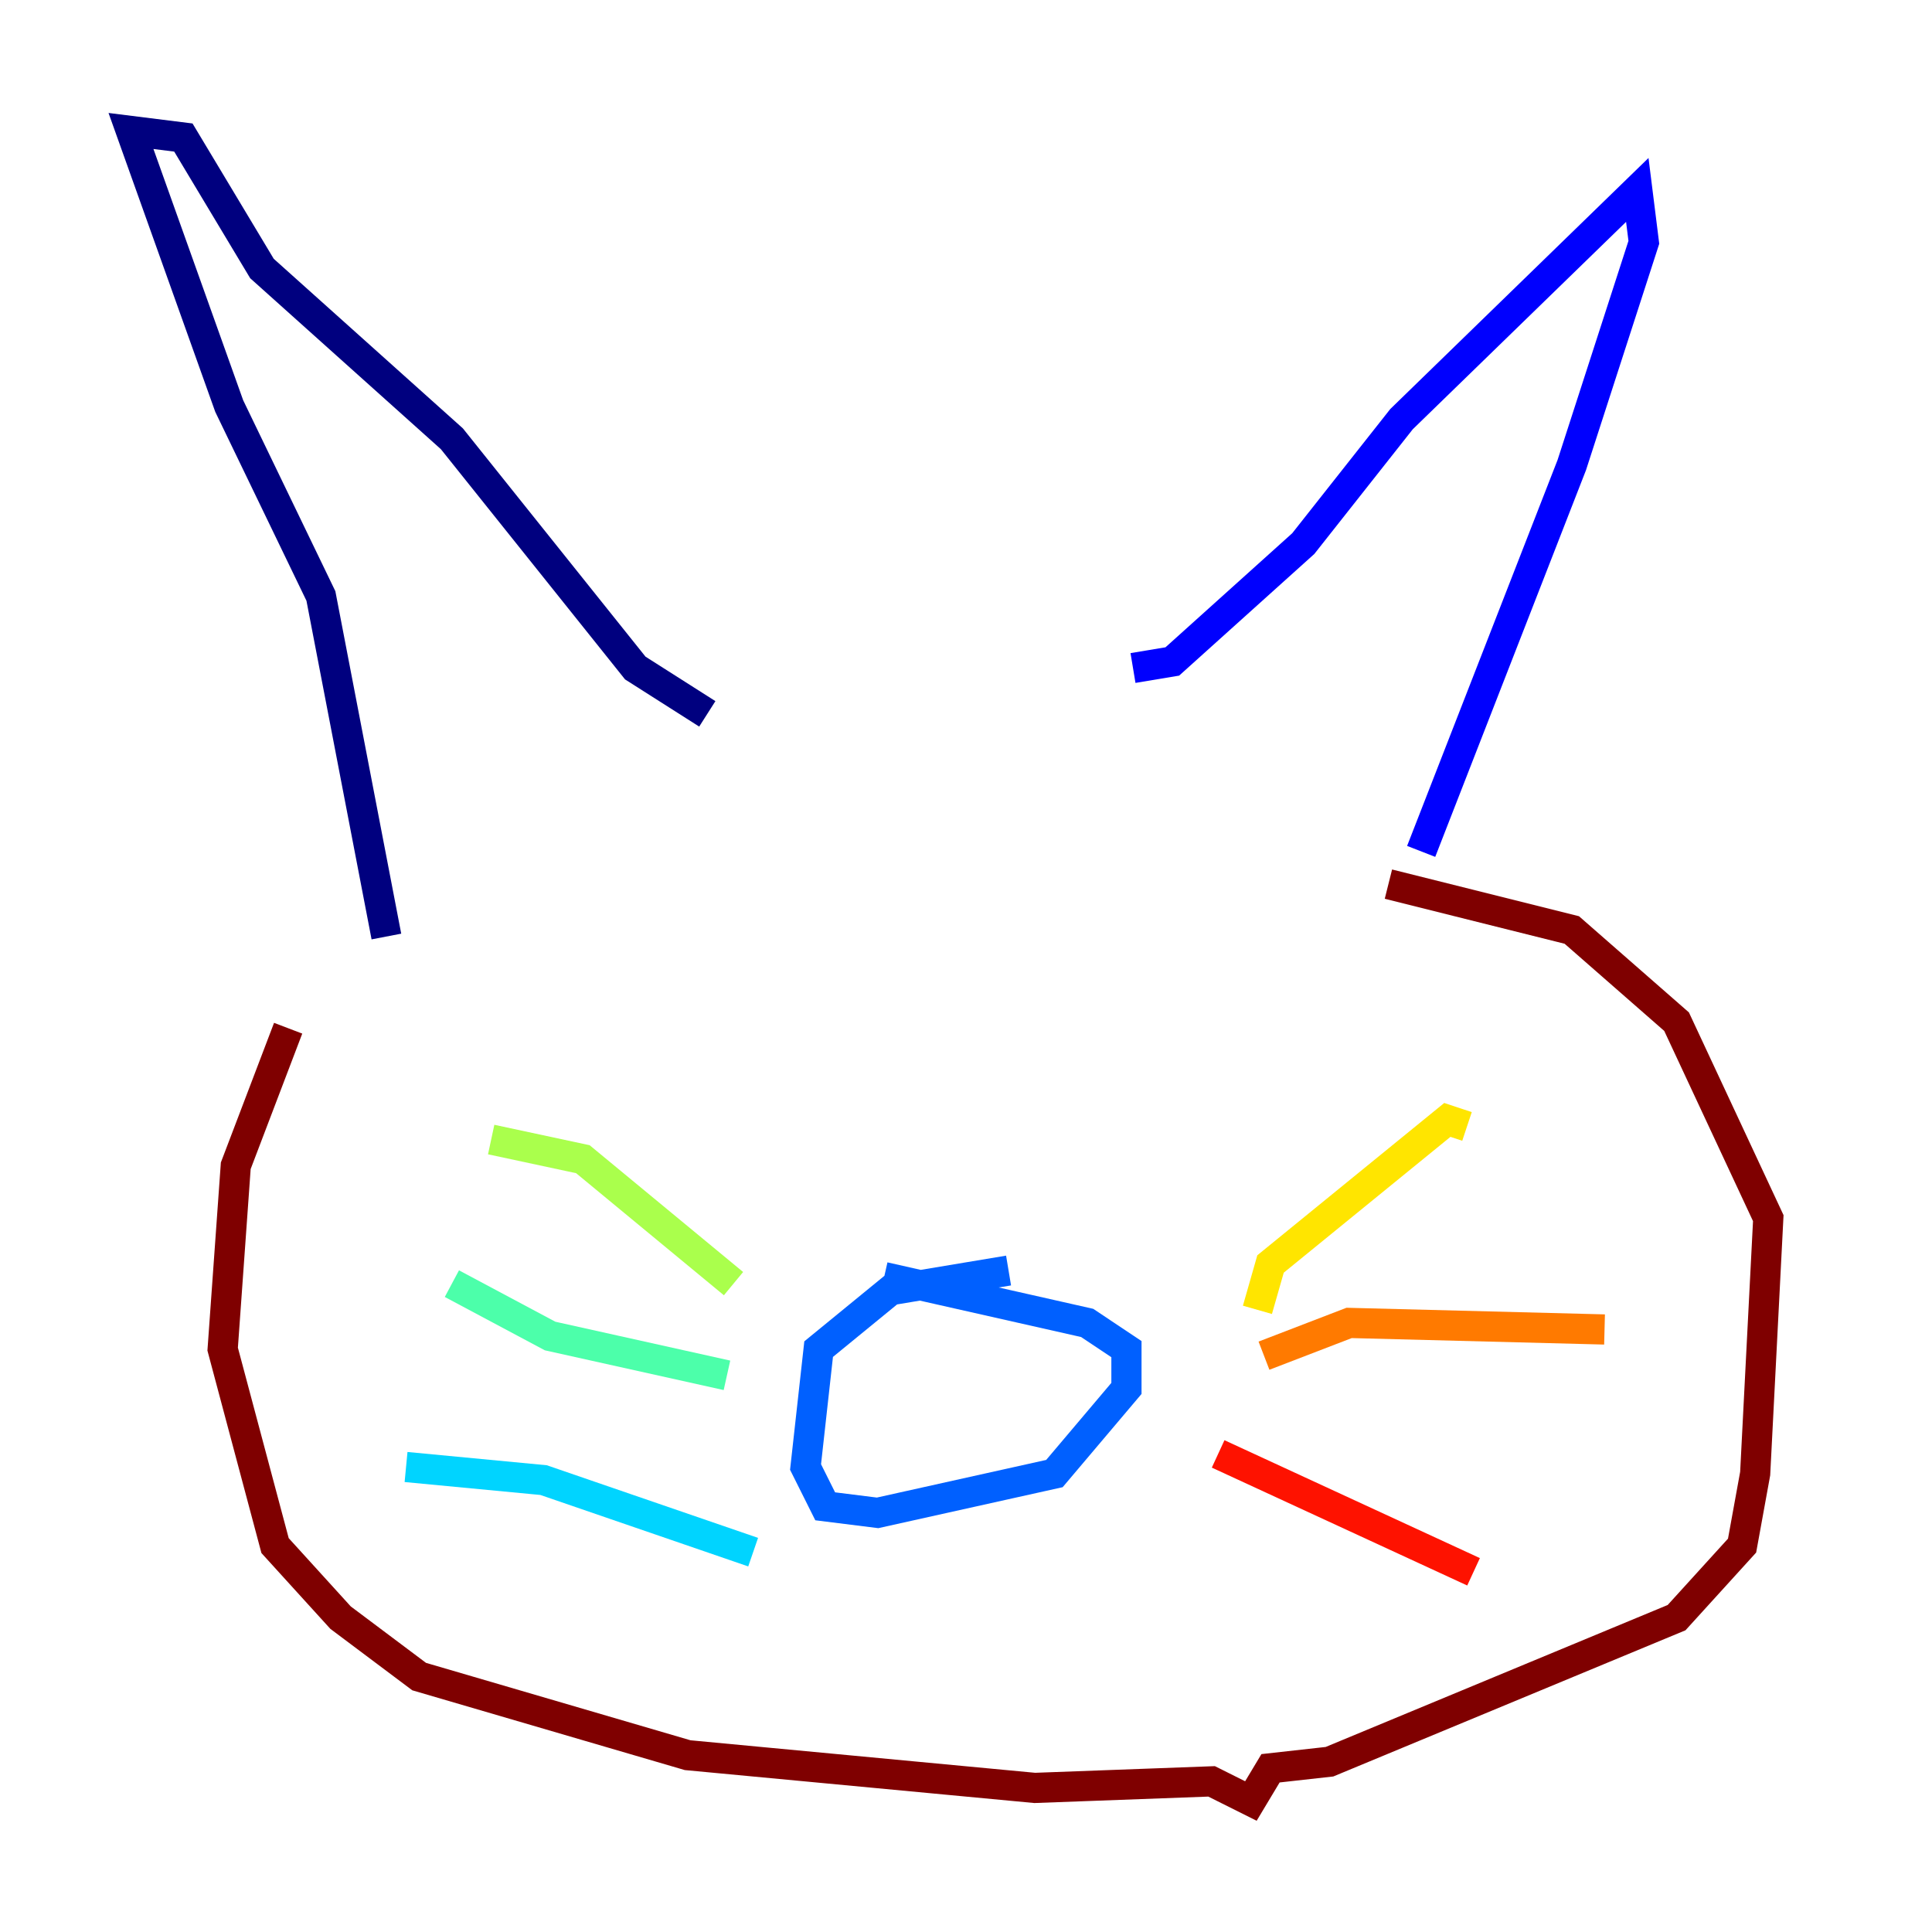 <?xml version="1.0" encoding="utf-8" ?>
<svg baseProfile="tiny" height="128" version="1.2" viewBox="0,0,128,128" width="128" xmlns="http://www.w3.org/2000/svg" xmlns:ev="http://www.w3.org/2001/xml-events" xmlns:xlink="http://www.w3.org/1999/xlink"><defs /><polyline fill="none" points="25.6,62.047 21.261,39.485 15.186,26.902 8.678,8.678 12.149,9.112 17.356,17.79 29.939,29.071 42.088,44.258 46.861,47.295" stroke="#00007f" stroke-width="2" /><polyline fill="none" points="75.064,44.258 77.668,43.824 86.346,36.014 92.854,27.77 108.475,12.583 108.909,16.054 104.136,30.807 94.156,56.407" stroke="#0000fe" stroke-width="2" /><polyline fill="none" points="66.82,84.176 59.01,85.478 54.237,89.383 53.37,97.193 54.671,99.797 58.142,100.231 69.858,97.627 74.63,91.986 74.63,89.383 72.027,87.647 58.576,84.61" stroke="#0060ff" stroke-width="2" /><polyline fill="none" points="49.898,102.834 36.014,98.061 26.902,97.193" stroke="#00d4ff" stroke-width="2" /><polyline fill="none" points="48.163,91.119 36.447,88.515 29.939,85.044" stroke="#4cffaa" stroke-width="2" /><polyline fill="none" points="48.597,85.044 38.617,76.8 32.542,75.498" stroke="#aaff4c" stroke-width="2" /><polyline fill="none" points="83.308,86.78 84.176,83.742 95.891,74.197 97.193,74.63" stroke="#ffe500" stroke-width="2" /><polyline fill="none" points="83.742,89.817 89.383,87.647 106.305,88.081" stroke="#ff7a00" stroke-width="2" /><polyline fill="none" points="80.705,96.325 97.627,104.136" stroke="#fe1200" stroke-width="2" /><polyline fill="none" points="19.091,68.122 15.62,77.234 14.752,89.383 18.224,102.4 22.563,107.173 27.77,111.078 45.559,116.285 68.556,118.454 80.271,118.02 82.875,119.322 84.176,117.153 88.081,116.719 111.078,107.173 115.417,102.4 116.285,97.627 117.153,80.705 111.078,67.688 104.136,61.614 91.986,58.576" stroke="#7f0000" stroke-width="2" /></svg>